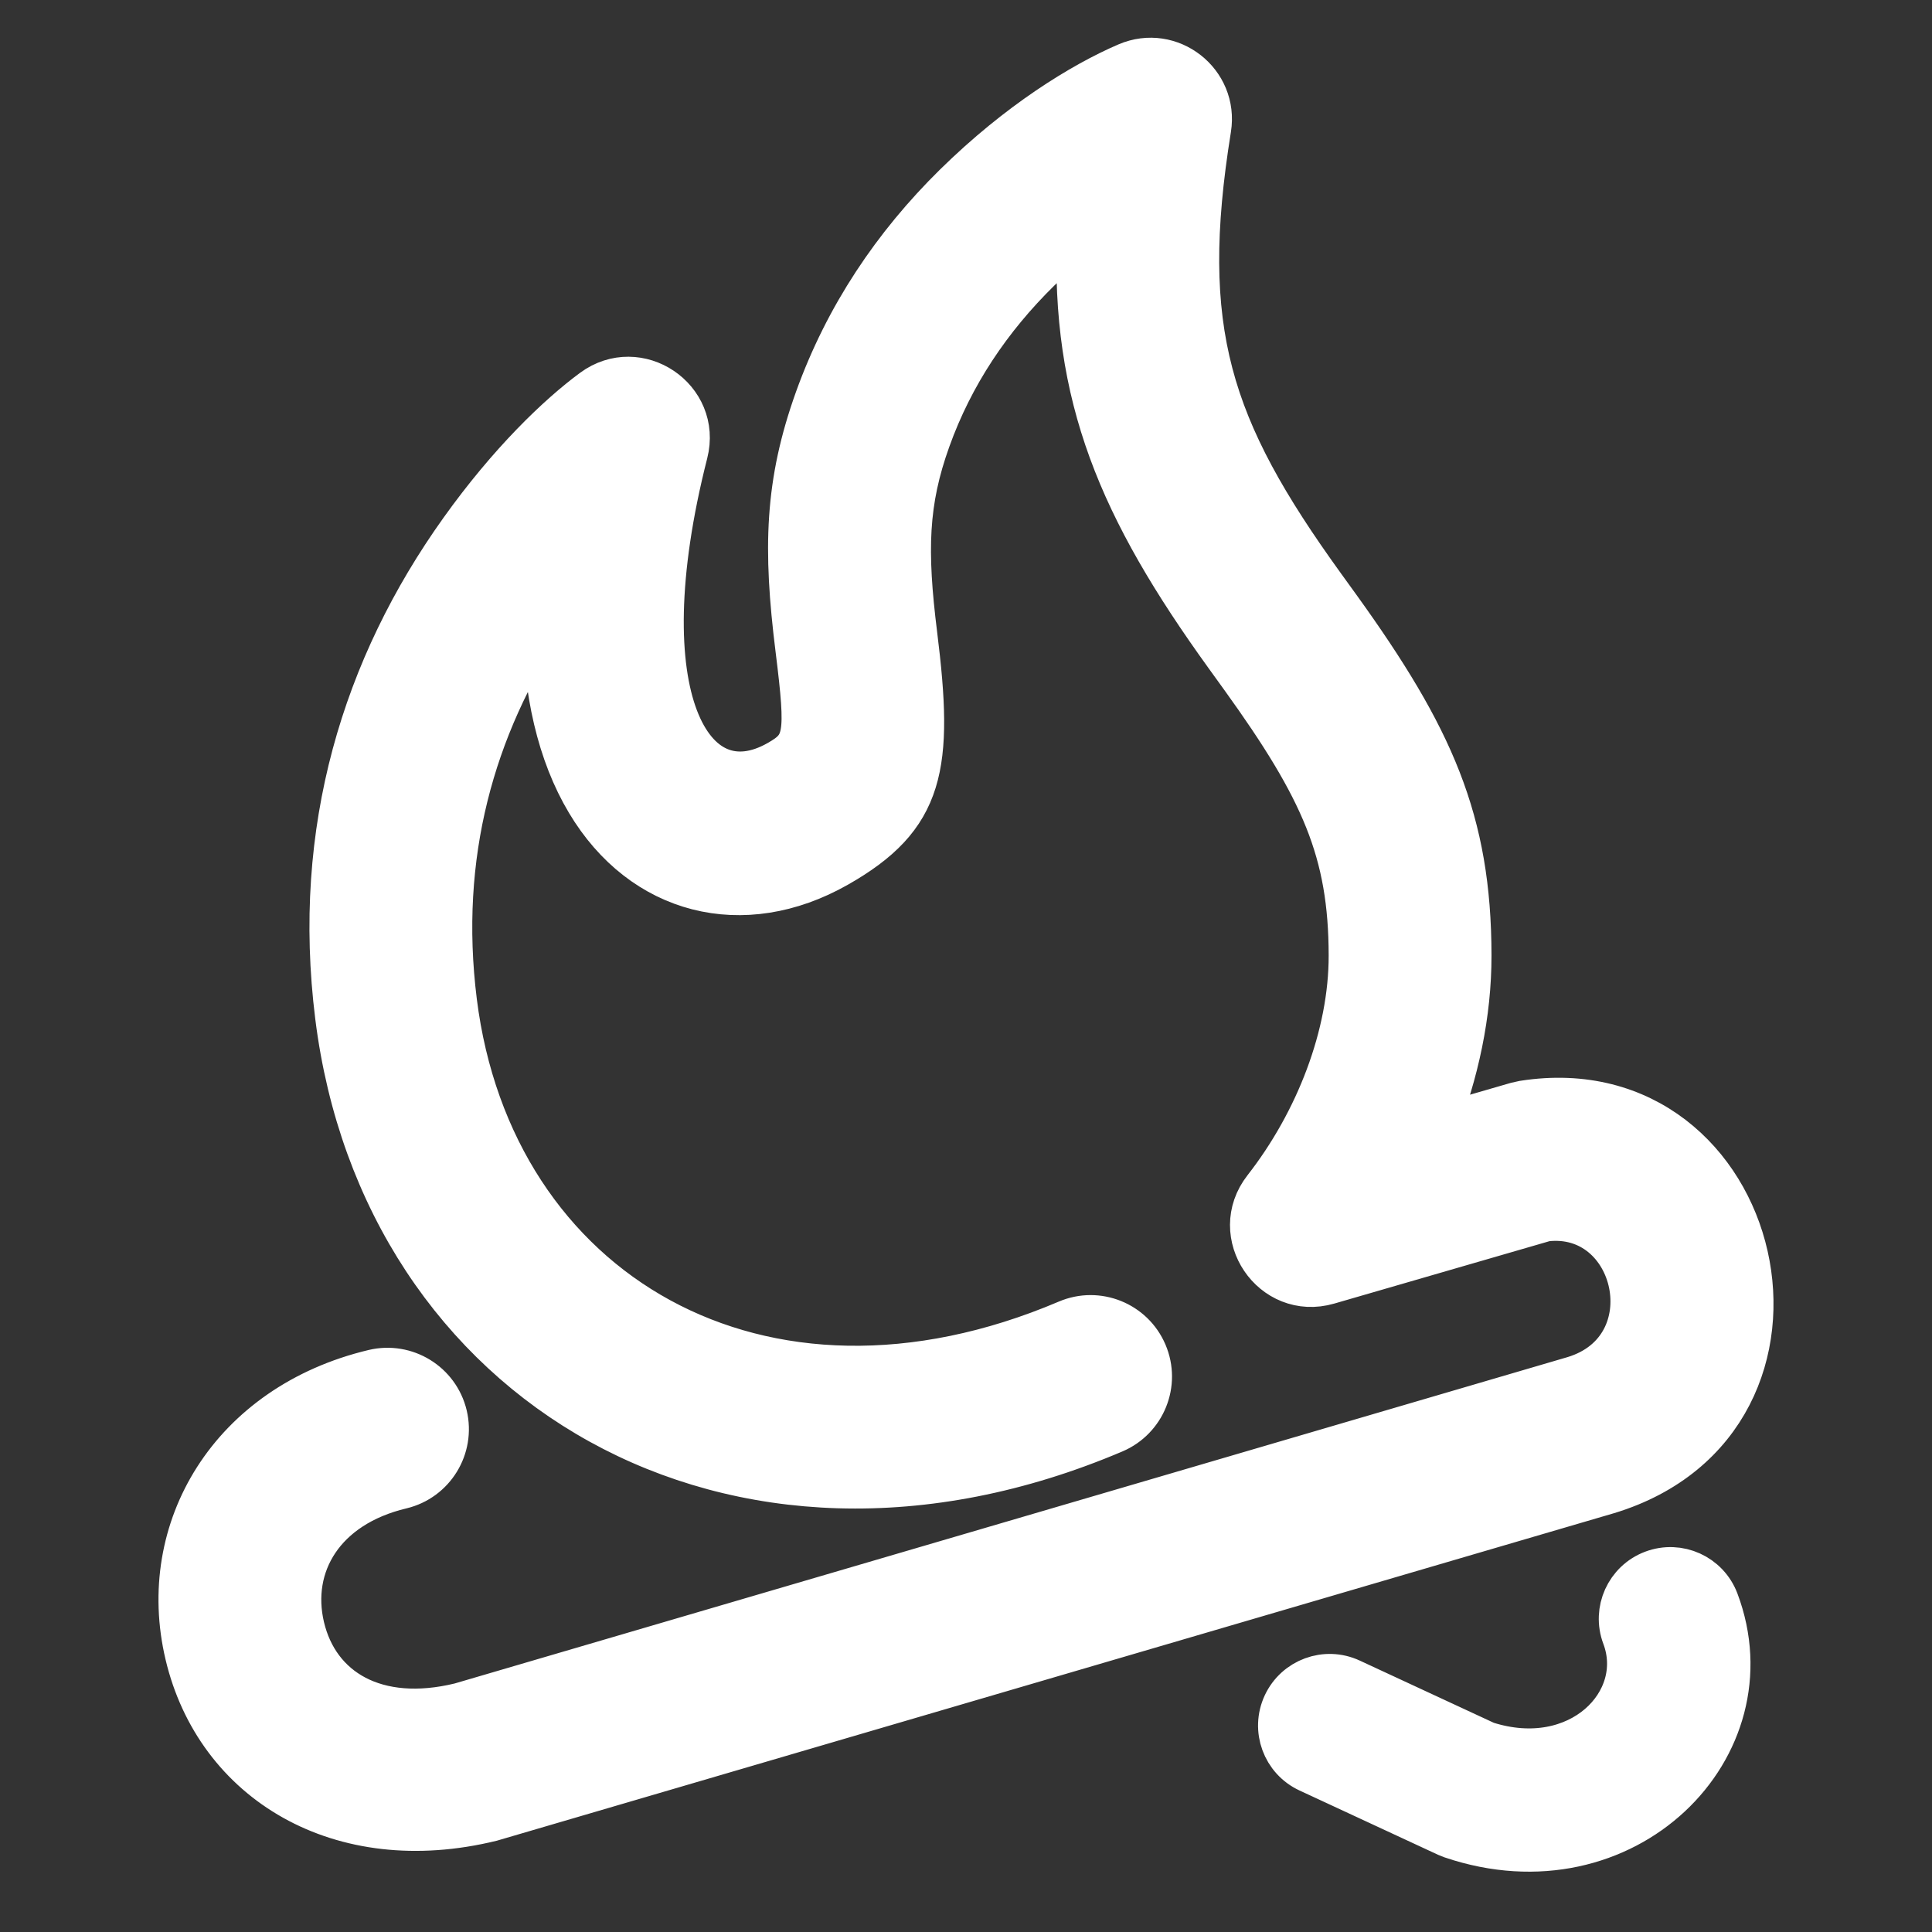 <?xml version="1.0" encoding="UTF-8"?>
<svg width="32px" height="32px" viewBox="0 0 32 32" version="1.1" xmlns="http://www.w3.org/2000/svg"
>
    <rect x="0" y="0" width="32" height="32" fill="#333333" stroke="none"/>
    <!-- Generator: Sketch 54.1 (76490) - https://sketchapp.com -->
    <title>_icon/topic/m/white</title>
    <desc>Created with Sketch.</desc>
    <g id="_icon/topic/m/white" stroke="none" stroke-width="1" fill="none" fill-rule="evenodd">
        <path d="M25.118,18.299 L25.239,18.272 C29.214,17.653 30.593,23.497 26.629,24.703 L8.134,30.125 C5.644,30.735 3.605,29.506 3.107,27.401 C2.617,25.33 3.836,23.287 6.192,22.725 C6.715,22.601 7.24,22.923 7.365,23.446 C7.489,23.969 7.167,24.494 6.644,24.619 C5.344,24.928 4.756,25.915 5.001,26.953 C5.249,28 6.226,28.589 7.628,28.246 L26.072,22.837 C27.682,22.348 27.148,20.001 25.593,20.188 L21.996,21.231 C21.089,21.494 20.377,20.441 20.958,19.697 C21.825,18.587 22.384,17.152 22.382,15.825 C22.379,14.101 21.918,13.063 20.584,11.211 C20.532,11.138 20.349,10.886 20.322,10.848 C18.566,8.414 17.776,6.57 17.881,3.859 C17.647,4.045 17.418,4.247 17.197,4.465 C16.386,5.262 15.756,6.195 15.37,7.274 C14.999,8.307 14.975,9.116 15.15,10.516 C15.422,12.696 15.281,13.521 13.856,14.329 C12.308,15.206 10.652,14.79 9.746,13.272 C9.274,12.482 9.031,11.447 9.027,10.227 C7.82,12.045 7.222,14.166 7.525,16.59 C8.128,21.411 12.597,24.067 17.683,21.904 C18.177,21.693 18.749,21.924 18.959,22.418 C19.17,22.913 18.939,23.484 18.445,23.695 C12.157,26.369 6.355,22.922 5.594,16.832 C5.208,13.749 6.038,11.052 7.649,8.796 C8.452,7.671 9.262,6.896 9.83,6.477 C10.566,5.935 11.576,6.614 11.35,7.5 C10.317,11.562 11.448,13.455 12.896,12.635 C13.369,12.367 13.398,12.196 13.219,10.757 C13.009,9.081 13.041,8.002 13.537,6.617 C14.029,5.246 14.823,4.069 15.831,3.077 C16.882,2.043 17.935,1.397 18.673,1.08 C19.378,0.778 20.139,1.372 20.017,2.13 C19.478,5.477 20.014,7.094 21.901,9.709 C21.927,9.746 22.11,9.999 22.164,10.073 C23.714,12.226 24.325,13.601 24.329,15.822 C24.33,16.789 24.122,17.77 23.754,18.694 L25.118,18.299 Z M26.908,27.097 C26.75,26.678 26.962,26.21 27.381,26.052 C27.801,25.894 28.268,26.106 28.426,26.525 C29.331,28.926 26.908,31.376 24.05,30.41 L23.968,30.377 L21.682,29.316 C21.276,29.128 21.099,28.646 21.288,28.239 C21.477,27.833 21.959,27.656 22.365,27.845 L24.608,28.886 C26.161,29.384 27.323,28.197 26.908,27.097 Z"
              id="Combined-Shape" stroke="#FFFFFF" stroke-width="0.75" fill="#FFFFFF" fill-rule="nonzero"></path>
    </g>
</svg>
